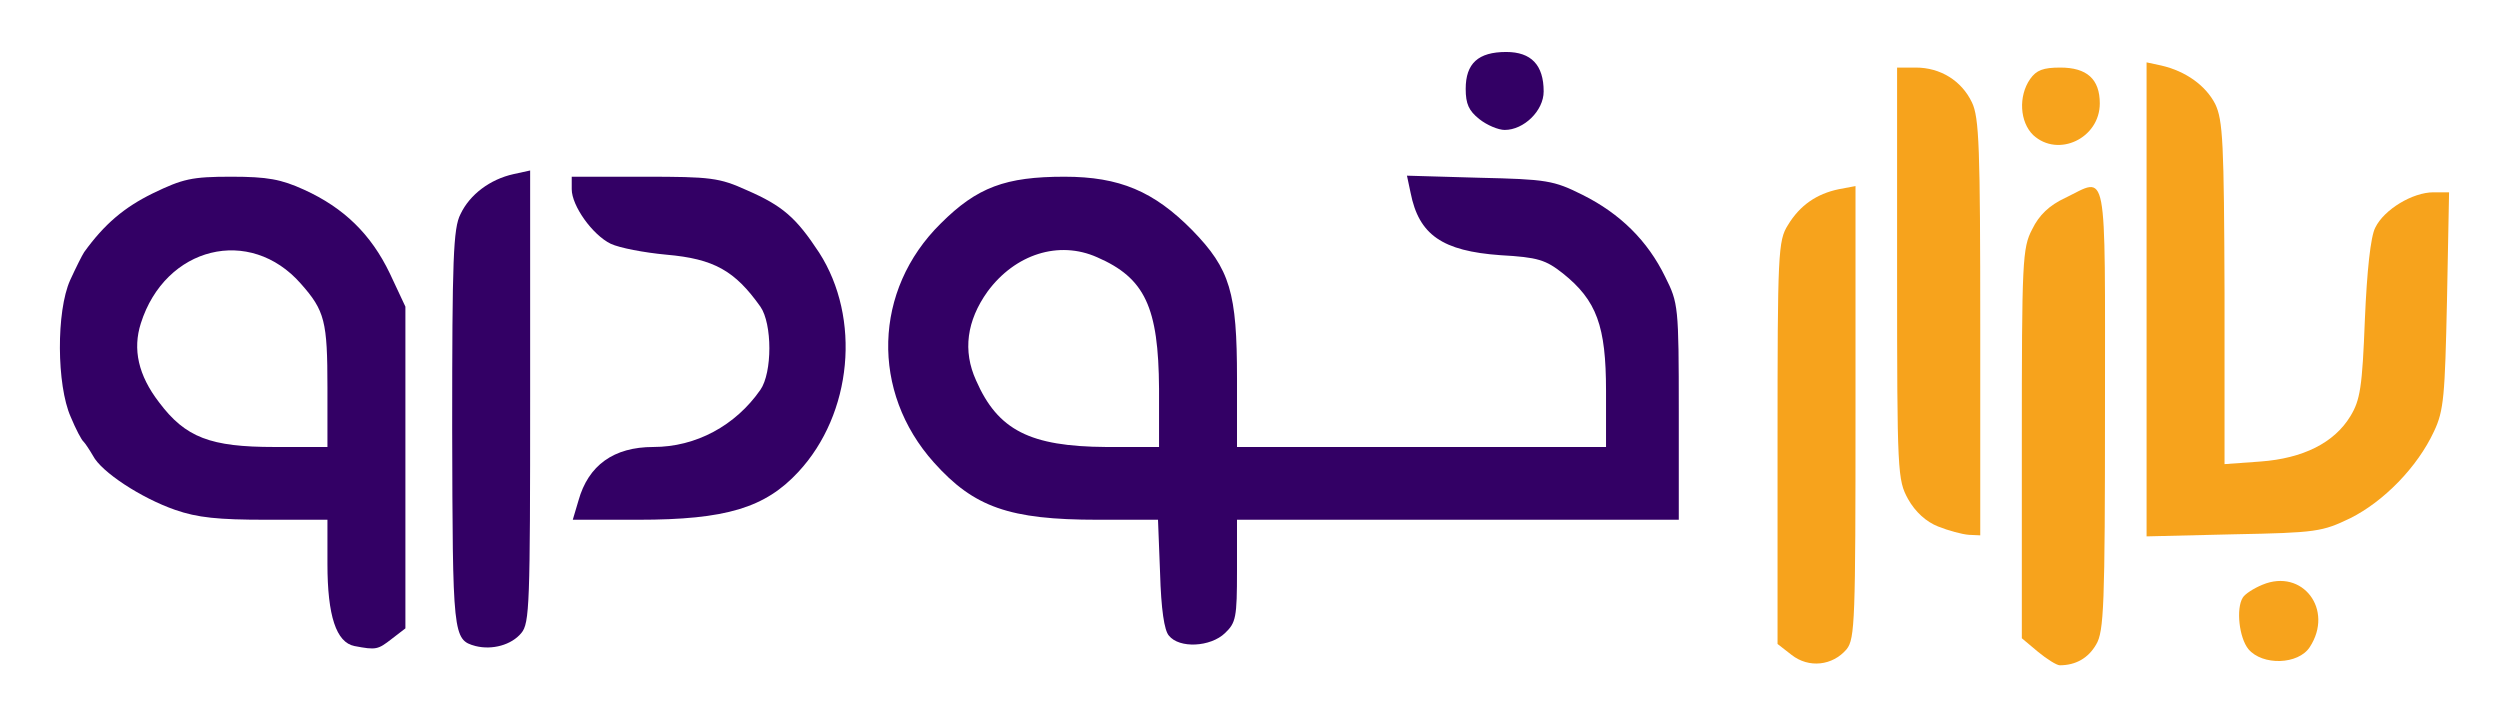 <!DOCTYPE svg PUBLIC "-//W3C//DTD SVG 20010904//EN" "http://www.w3.org/TR/2001/REC-SVG-20010904/DTD/svg10.dtd">
<svg version="1.0" xmlns="http://www.w3.org/2000/svg" width="481px" height="136px" viewBox="0 0 4810 1360" preserveAspectRatio="xMidYMid meet">
<g id="layer101" fill="#330065" stroke="none">
<path d="M682 1243 c-35 -7 -52 -58 -52 -158 l0 -85 -118 0 c-92 0 -132 -4 -175 -19 -66 -23 -142 -73 -158 -104 -7 -12 -15 -24 -18 -27 -4 -3 -15 -24 -25 -48 -27 -61 -28 -203 -1 -263 11 -24 23 -48 27 -54 39 -54 77 -86 132 -113 58 -28 75 -32 151 -32 70 0 96 5 140 25 77 35 129 86 165 161 l30 64 0 309 0 310 -26 20 c-27 21 -30 22 -72 14z m-52 -497 c0 -128 -5 -148 -51 -200 -98 -112 -261 -72 -308 76 -16 50 -5 100 35 152 51 68 99 86 222 86 l102 0 0 -114z"/>
<path d="M915 1243 c-44 -12 -44 -19 -45 -419 0 -326 2 -385 16 -412 18 -38 57 -67 102 -77 l32 -7 0 435 c0 400 -1 436 -17 455 -19 23 -56 33 -88 25z"/>
<path d="M2249 1223 c-9 -10 -15 -51 -17 -120 l-4 -103 -116 0 c-170 0 -238 -24 -315 -110 -122 -136 -117 -332 13 -460 70 -70 125 -90 238 -90 106 0 172 28 246 103 73 75 86 120 86 285 l0 132 355 0 355 0 0 -108 c0 -125 -18 -174 -83 -226 -33 -26 -48 -31 -120 -35 -112 -8 -157 -39 -173 -120 l-7 -33 139 4 c130 3 143 5 199 33 72 36 125 88 159 158 25 50 26 56 26 259 l0 208 -425 0 -425 0 0 98 c0 90 -2 100 -23 120 -28 27 -88 30 -108 5z m-19 -475 c-1 -157 -27 -213 -119 -253 -74 -33 -158 -6 -211 66 -40 56 -48 114 -22 171 42 96 104 127 250 128 l102 0 0 -112z"/>
<path d="M1113 963 c19 -68 68 -103 144 -103 82 0 158 -41 206 -110 23 -33 23 -127 0 -160 -49 -69 -89 -92 -181 -100 -43 -4 -90 -13 -107 -21 -35 -17 -75 -73 -75 -105 l0 -24 140 0 c128 0 144 2 197 26 69 30 95 53 139 120 81 126 64 310 -40 422 -64 69 -139 92 -308 92 l-126 0 11 -37z"/>
<path d="M2846 229 c-20 -16 -26 -29 -26 -58 0 -49 24 -71 78 -71 48 0 72 25 72 76 0 37 -38 74 -75 74 -12 0 -34 -9 -49 -21z"/>
</g>
<g id="layer102" fill="#f7a31c" stroke="none">
<path d="M3447 1260 l-27 -21 0 -387 c0 -366 1 -389 20 -419 23 -38 55 -60 98 -69 l32 -6 0 435 c0 399 -1 436 -17 456 -27 32 -73 37 -106 11z"/>
<path d="M3921 1254 l-31 -26 0 -374 c0 -353 1 -377 20 -413 13 -27 33 -46 63 -60 83 -40 77 -74 77 405 0 380 -2 429 -17 454 -15 26 -39 40 -70 40 -6 0 -25 -12 -42 -26z"/>
<path d="M4326 1249 c-18 -22 -24 -78 -11 -99 4 -7 21 -18 38 -25 77 -32 138 48 91 120 -22 34 -91 36 -118 4z"/>
<path d="M3729 1013 c-23 -9 -44 -28 -58 -53 -20 -37 -21 -48 -21 -434 l0 -396 36 0 c47 0 88 25 108 67 14 29 16 86 16 433 l0 400 -22 -1 c-13 -1 -39 -8 -59 -16z"/>
<path d="M4130 576 l0 -456 28 6 c48 11 86 39 104 74 15 31 17 75 18 364 l0 329 69 -5 c82 -6 142 -36 173 -87 19 -31 23 -56 28 -186 4 -94 11 -160 20 -177 17 -35 72 -68 112 -68 l30 0 -4 208 c-4 184 -6 212 -25 252 -32 69 -97 135 -161 167 -54 26 -65 28 -224 31 l-168 4 0 -456z"/>
<path d="M3912 260 c-26 -25 -29 -75 -6 -108 12 -17 25 -22 58 -22 51 0 76 22 76 69 0 67 -80 105 -128 61z"/>
</g>


</svg>